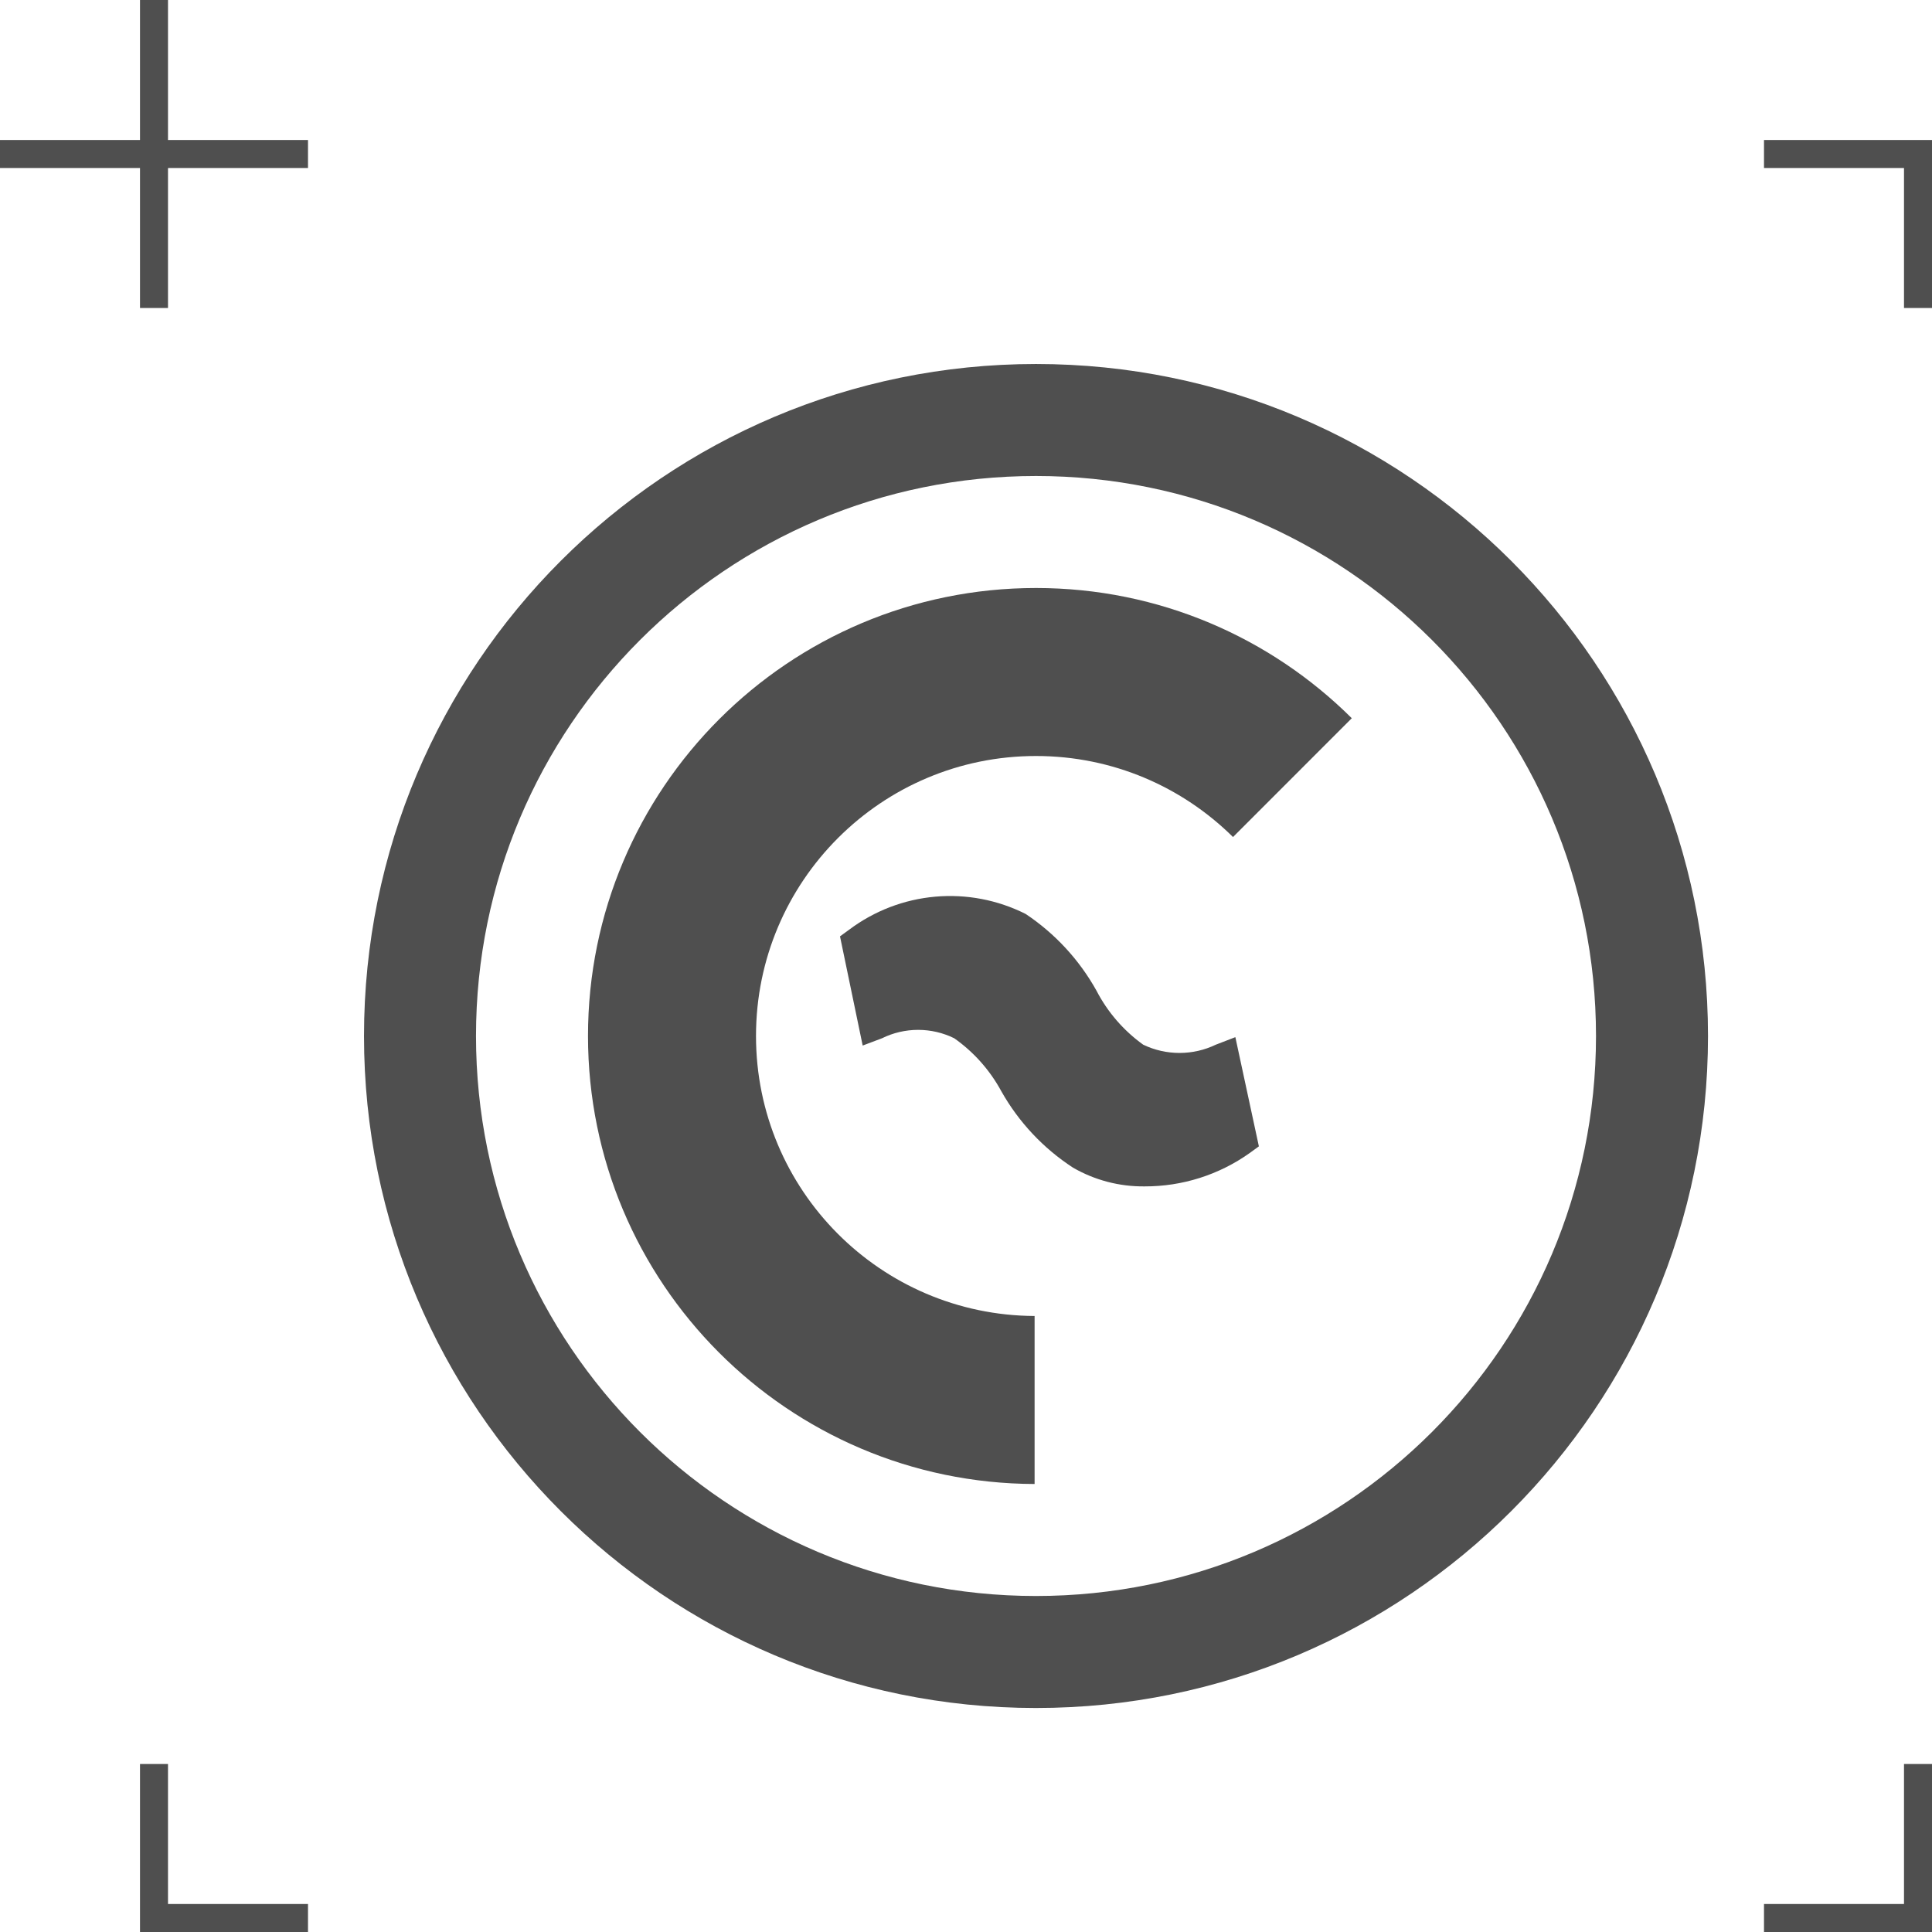 <svg width="69" height="69" viewBox="0 0 69 69" fill="none" xmlns="http://www.w3.org/2000/svg">
<path d="M44.12 37.041L43.42 37.311C43.016 37.505 42.573 37.605 42.125 37.605C41.677 37.605 41.234 37.505 40.83 37.311C40.129 36.808 39.557 36.147 39.16 35.381C38.547 34.28 37.679 33.34 36.63 32.641C35.632 32.139 34.513 31.925 33.4 32.024C32.287 32.123 31.224 32.53 30.33 33.201L30 33.441L30.81 37.341L31.5 37.081C31.901 36.883 32.343 36.781 32.79 36.781C33.237 36.781 33.679 36.883 34.08 37.081C34.778 37.573 35.353 38.22 35.76 38.971C36.381 40.074 37.26 41.01 38.32 41.701C39.098 42.15 39.982 42.382 40.88 42.371C42.224 42.375 43.535 41.959 44.63 41.181L44.96 40.941L44.12 37.041Z" fill="#4F4F4F"/>
<path d="M48.278 25.651C45.386 22.776 41.4 21 37 21C28.163 21 21 28.163 21 37C21 45.82 28.136 52.973 36.95 53V47C31.45 46.973 27 42.506 27 37C27 31.477 31.477 27 37 27C39.743 27 42.229 28.105 44.036 29.894L48.278 25.651Z" fill="#4F4F4F"/>
<path fill-rule="evenodd" clip-rule="evenodd" d="M37 57C48.046 57 57 48.046 57 37C57 25.954 48.046 17 37 17C25.954 17 17 25.954 17 37C17 48.046 25.954 57 37 57ZM37 61C50.255 61 61 50.255 61 37C61 23.745 50.255 13 37 13C23.745 13 13 23.745 13 37C13 50.255 23.745 61 37 61Z" fill="#4F4F4F"/>
<path fill-rule="evenodd" clip-rule="evenodd" d="M11 5L11 6L6 6L6 11L5 11L5 5L11 5Z" fill="#4F4F4F"/>
<path fill-rule="evenodd" clip-rule="evenodd" d="M0 6L1.31134e-07 5L5 5L5 6.55671e-07L6 7.86805e-07L6 6L0 6Z" fill="#4F4F4F"/>
<path fill-rule="evenodd" clip-rule="evenodd" d="M5 63H6V68H11V69H5V63Z" fill="#4F4F4F"/>
<path fill-rule="evenodd" clip-rule="evenodd" d="M63 69L63 68L68 68L68 63L69 63L69 69L63 69Z" fill="#4F4F4F"/>
<path fill-rule="evenodd" clip-rule="evenodd" d="M69 11L68 11L68 6L63 6L63 5L69 5L69 11Z" fill="#4F4F4F"/>
<g clip-path="url(#clip0_108_17)">
<rect x="36.95" y="35.5" width="0.1" height="3" fill="#4F4F4F"/>
<rect x="38.5" y="36.95" width="0.1" height="3" transform="rotate(90 38.5 36.95)" fill="#4F4F4F"/>
</g>
<defs>
<clipPath id="clip0_108_17">
<rect width="3" height="3" fill="white" transform="translate(35.5 35.5)"/>
</clipPath>
</defs>
</svg>
